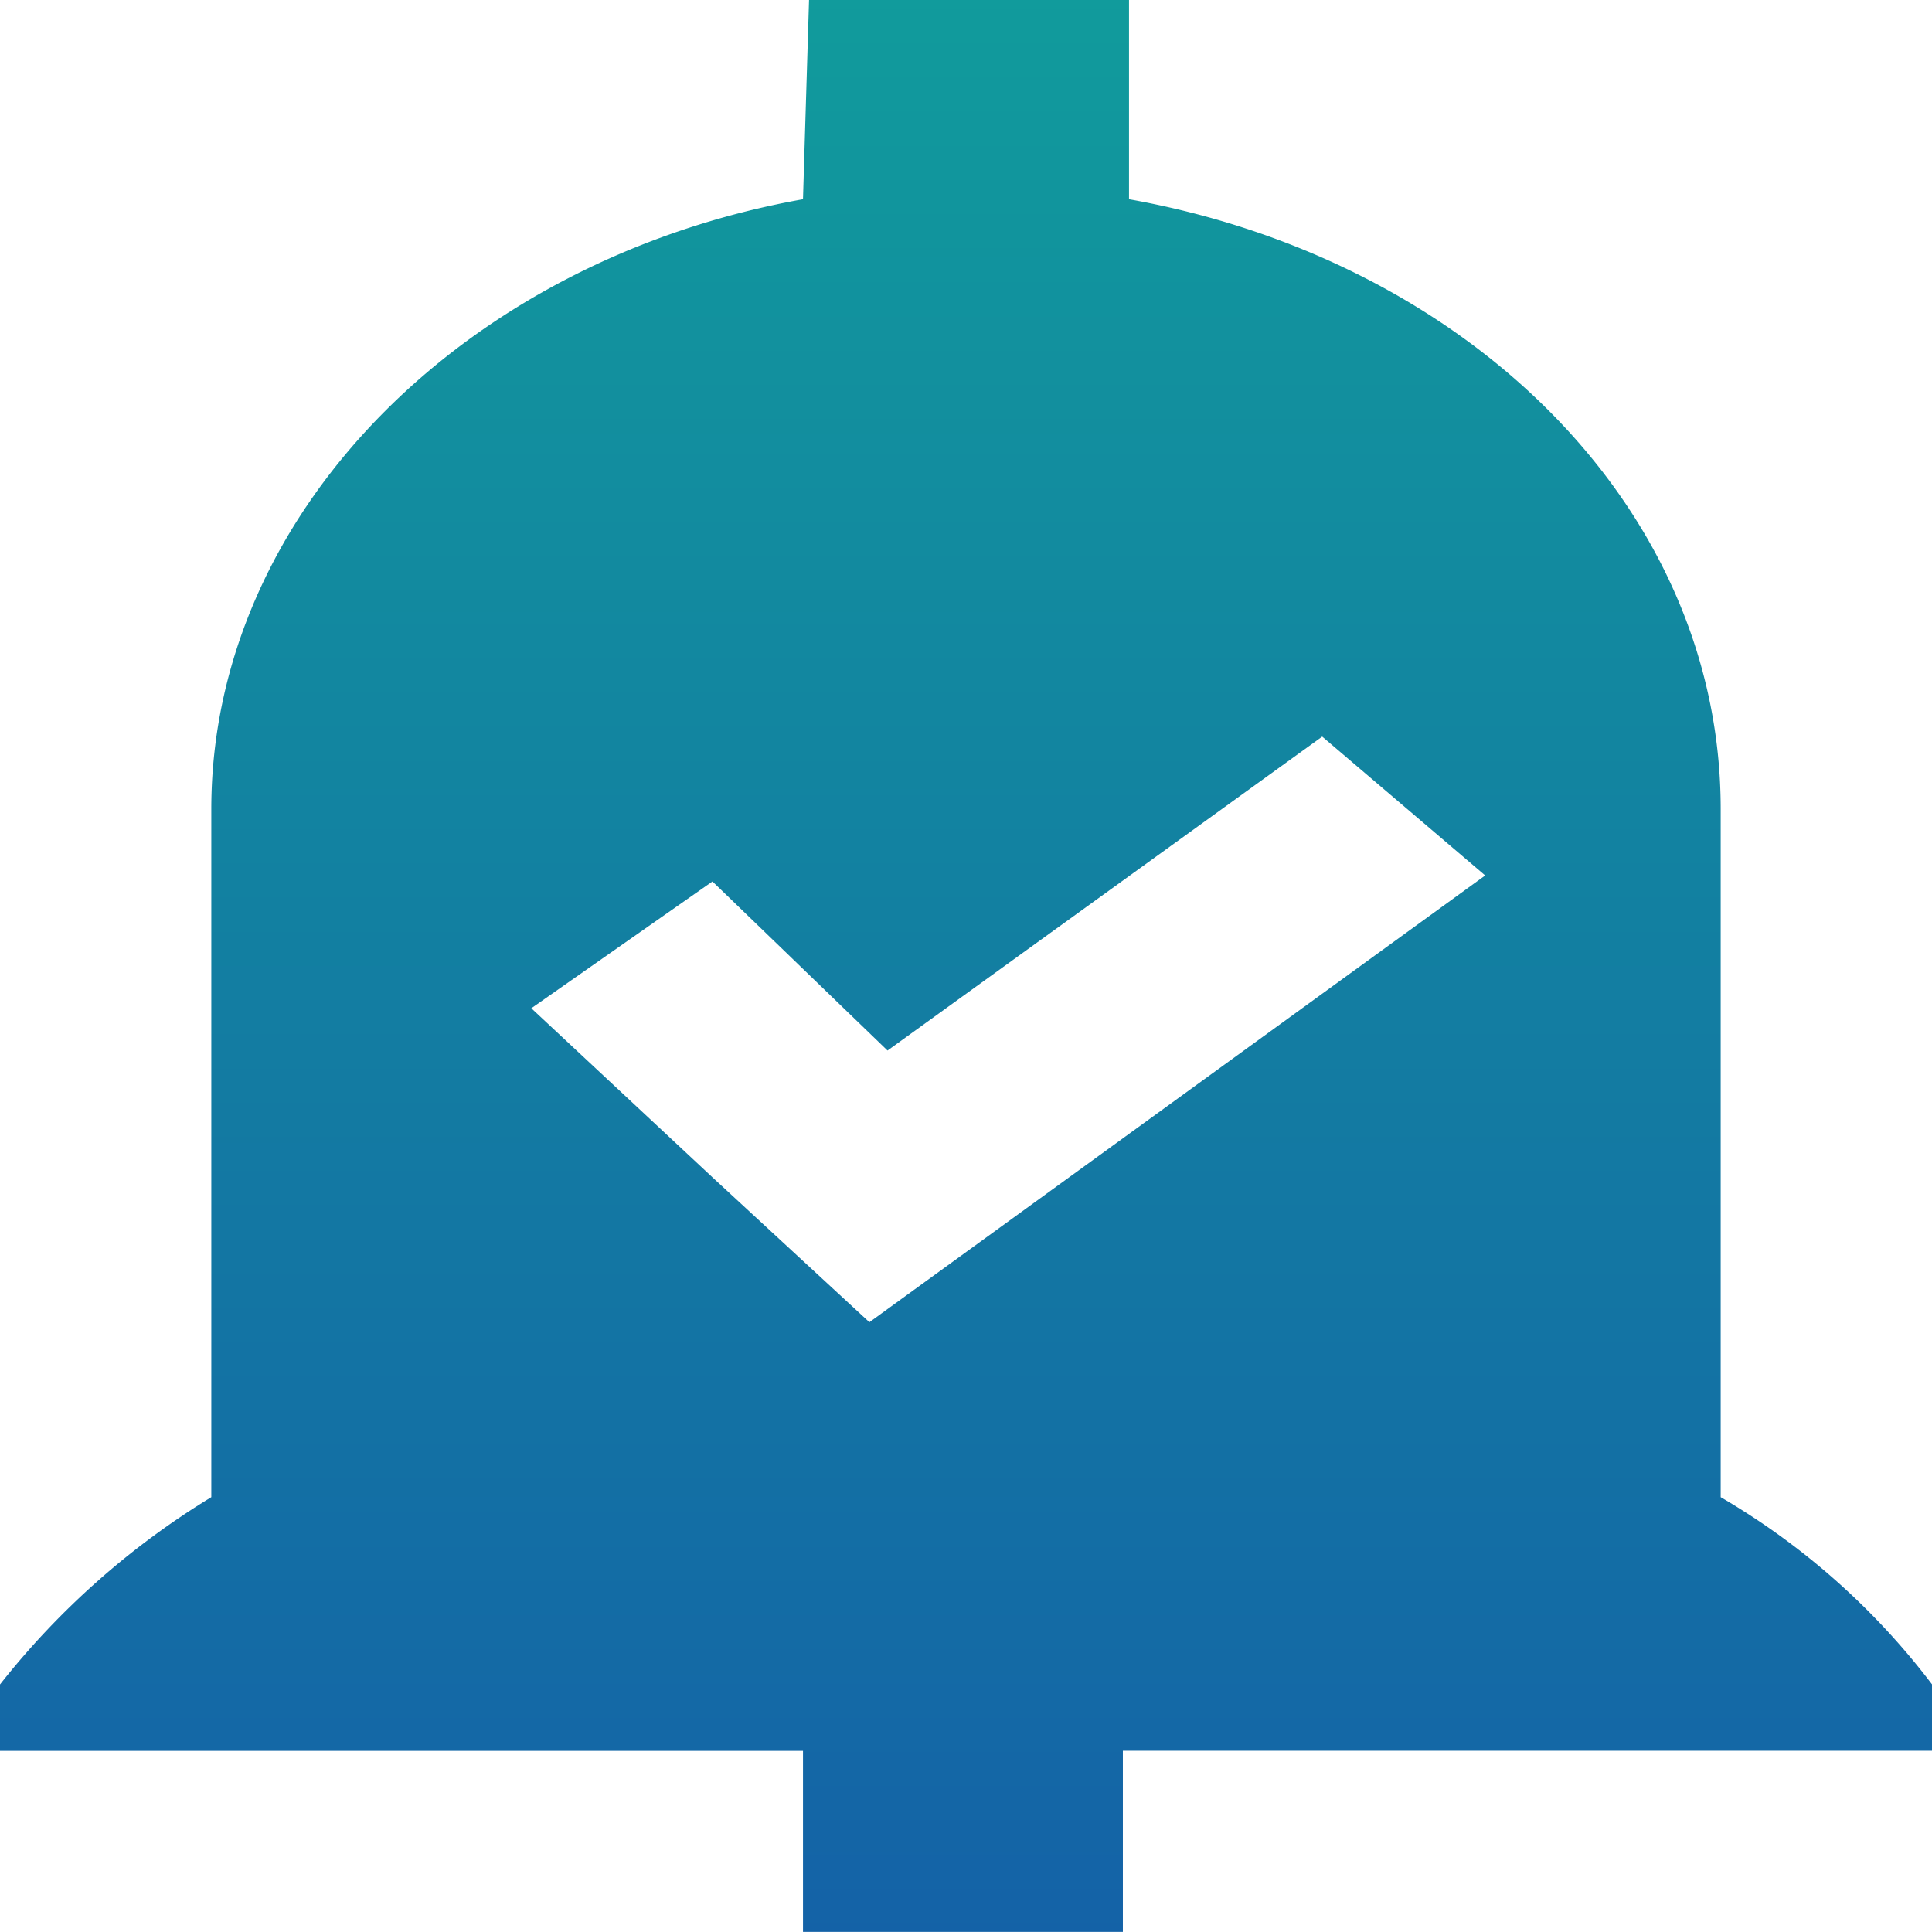 <svg xmlns="http://www.w3.org/2000/svg" xmlns:xlink="http://www.w3.org/1999/xlink" width="64.522" height="64.522" viewBox="0 0 64.522 64.522"><defs><linearGradient id="a" x1="0.5" x2="0.5" y2="1" gradientUnits="objectBoundingBox"><stop offset="0" stop-color="#119b9c"/><stop offset="1" stop-color="#1462a7"/></linearGradient></defs><g transform="translate(-59 -59)"><path d="M44.157,24.6,29.64,35.084l-5.847-5.646-6.049,4.234,6.049,5.646,5.242,4.839L49.6,29.237ZM27.019,0H37.705V6.654C49,8.67,57.465,16.937,57.465,27.019V50a24.074,24.074,0,0,1,7.057,6.251v2.218H37.5v6.049H26.817V58.473H0V56.255A26.611,26.611,0,0,1,7.057,50V27.019c0-9.88,8.469-18.348,19.76-20.365Z" transform="translate(59 59)" fill="url(#a)"/></g></svg>